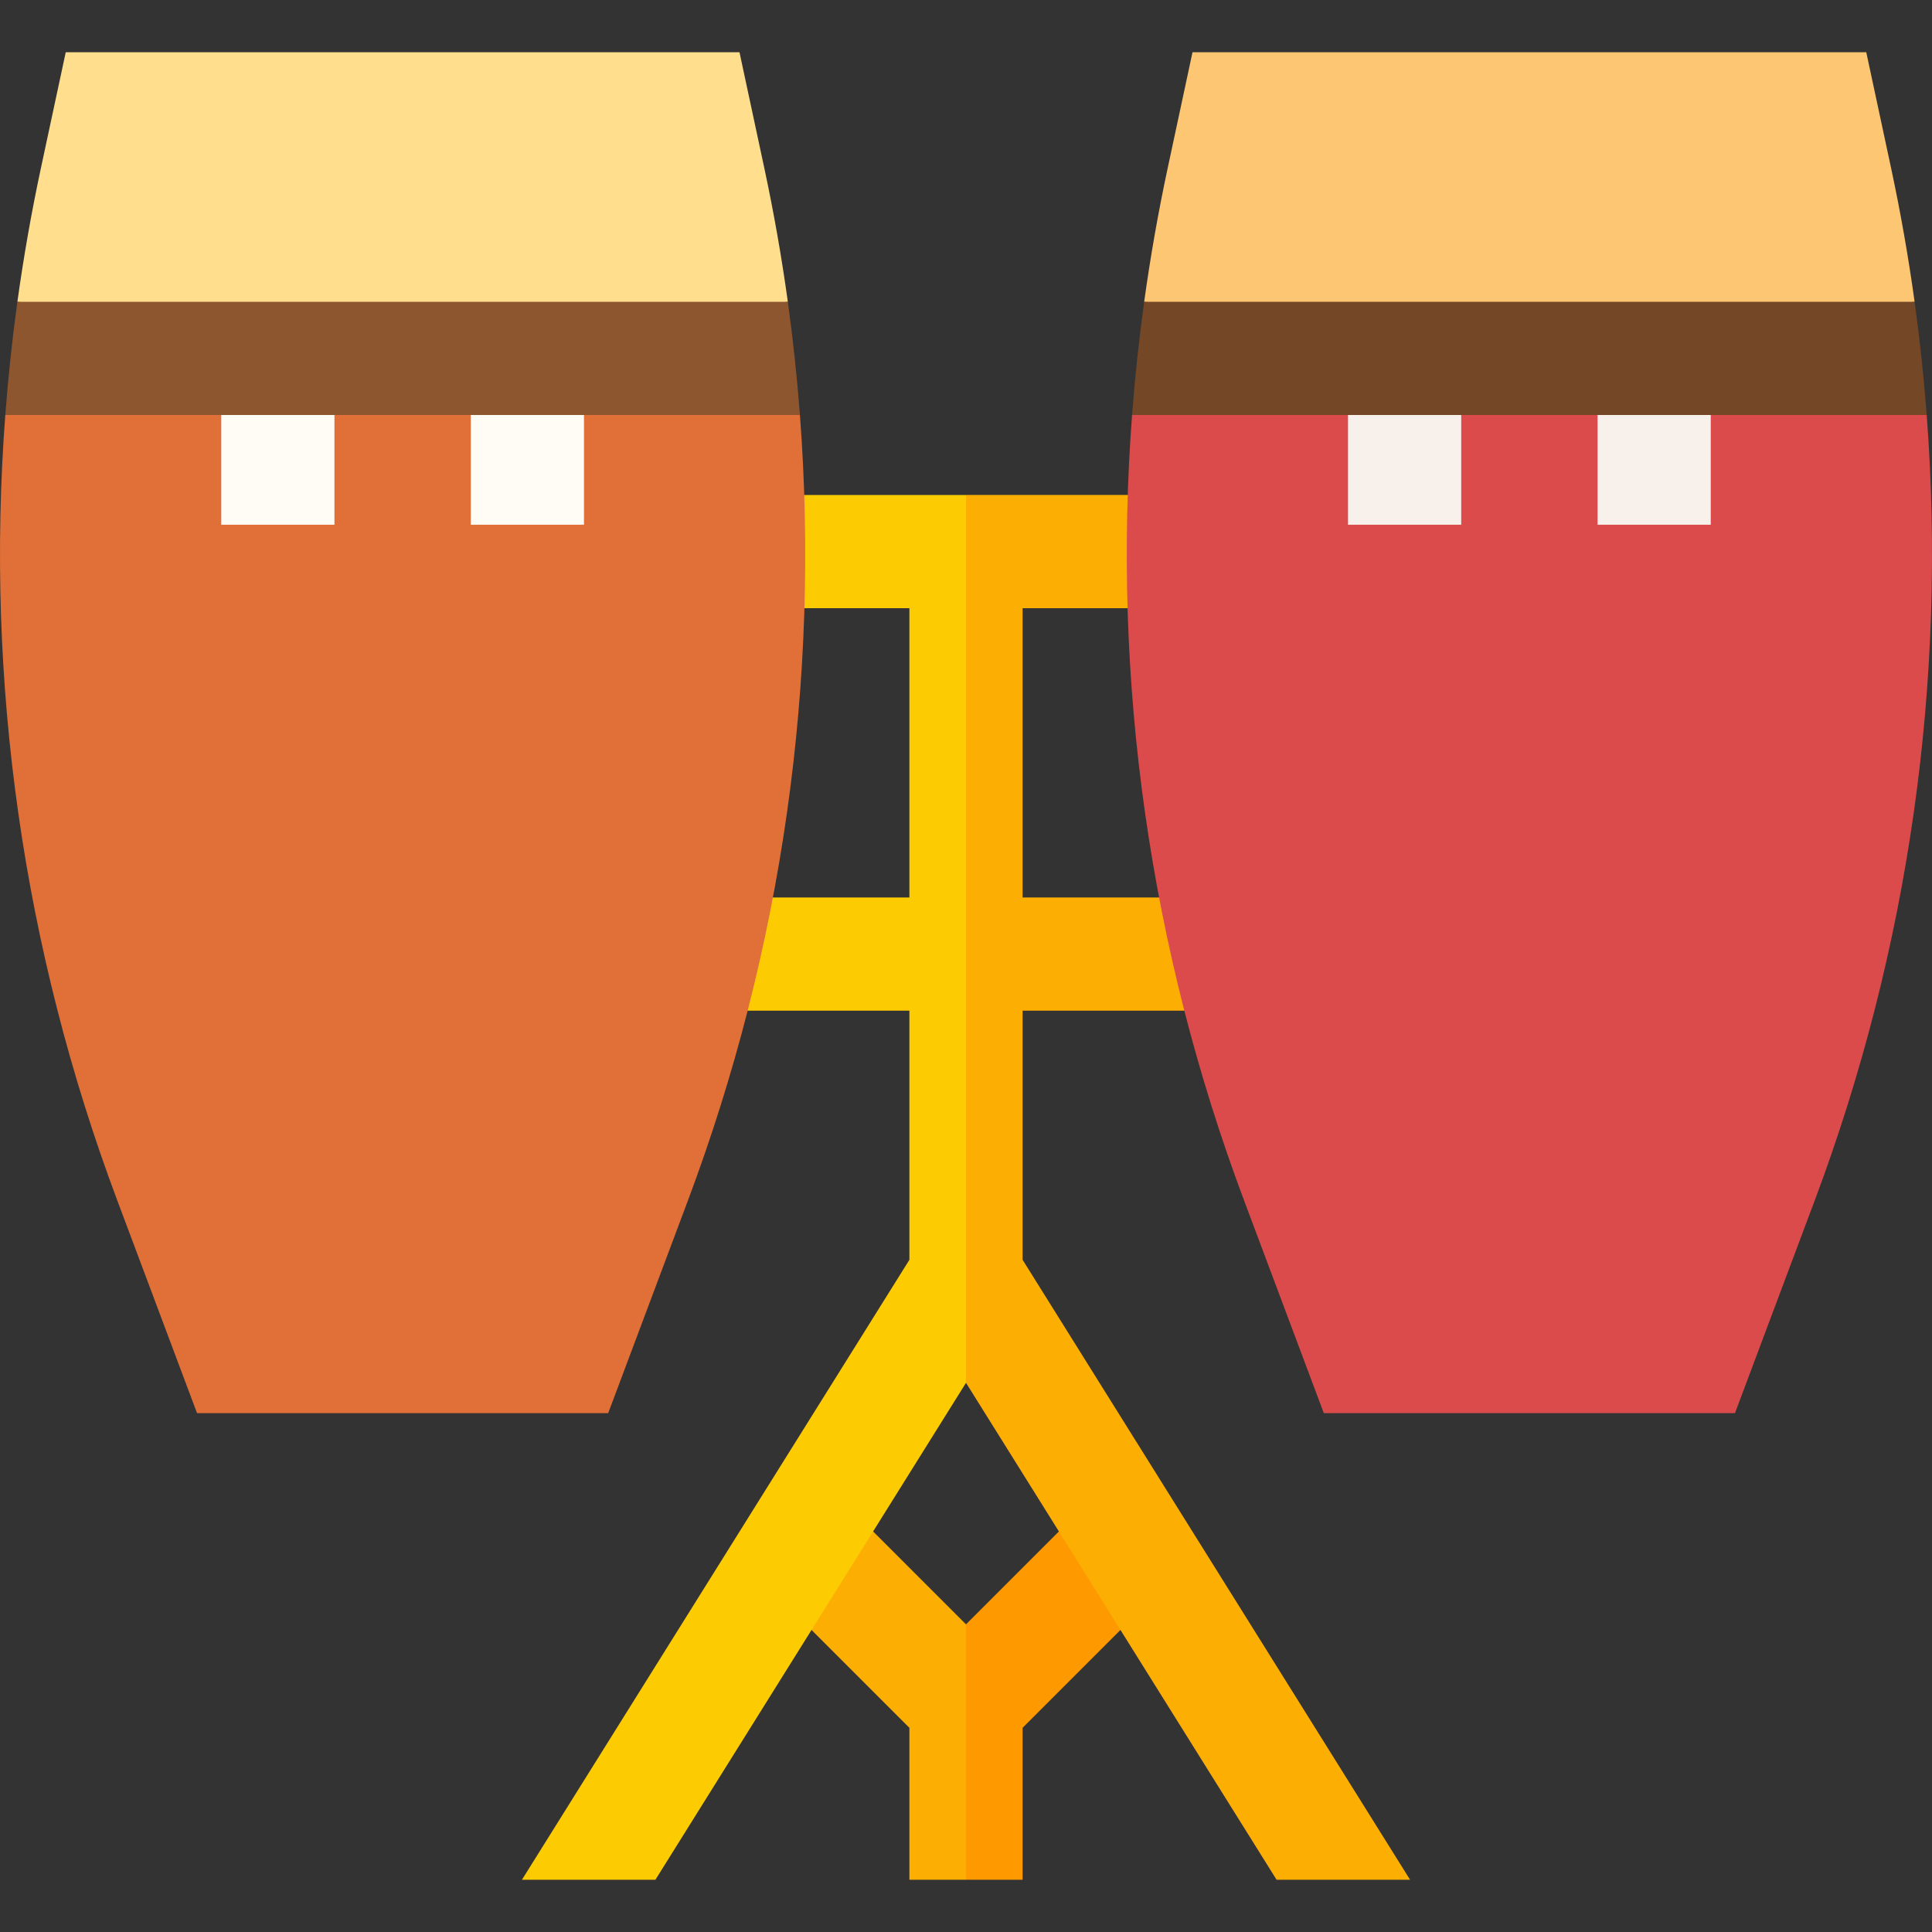 <svg id="Capa_1" enable-background="new 0 0 512.031 512.031" height="512" viewBox="0 0 512.031 512.031" width="512" xmlns="http://www.w3.org/2000/svg"><rect x="0" y="0" width="512.031" height="512.031" fill="#333333" stroke="none"/><g><g><g><path d="m291.124 395.385-35.108 35.108-10.667 25.023 10.667 42.666h14.999v-40.263l41.322-41.32z" fill="#f90"/><path d="m256.015 430.493-35.107-35.108-21.213 21.213 41.32 41.321v40.263h15.001v-67.689z" fill="#fdae02"/></g><g><path d="m373.704 498.182-102.689-164.301v-66.032h49v-30h-49v-76.667h38.334v-30h-53.333l-10.667 121.667 10.667 113.635 82.311 131.698z" fill="#fdae02"/><path d="m202.682 131.182v30h38.333v76.667h-49v30h49v66.032l-102.687 164.301h35.376l82.311-131.698h.001v-235.302z" fill="#fdcb02"/></g></g><g><path d="m31.096 318.188 21.122 56.327h108.969l21.122-56.327c25.054-66.81 35.051-137.726 29.692-208.206l-105.319-6.467-105.278 6.467c-5.358 70.48 4.639 141.395 29.692 208.206z" fill="#e07037"/><path d="m58.636 106.005h30v33.067h-30z" fill="#fffbf5"/><path d="m124.77 106.005h30v33.067h-30z" fill="#fffbf5"/><path d="m202.554 44.509-6.568-30.66h-178.564l-6.57 30.659c-2.525 11.779-4.599 23.612-6.243 35.474l102.073 12.867 102.114-12.867c-1.643-11.862-3.718-23.694-6.242-35.473z" fill="#ffdf8e"/><path d="m4.609 79.982c-1.383 9.982-2.444 19.987-3.205 30h210.598c-.761-10.013-1.822-20.018-3.205-30z" fill="#8d562f"/></g><g><path d="m480.935 318.188-21.122 56.327h-108.969l-21.122-56.327c-25.054-66.81-35.051-137.726-29.692-208.206l105.319-6.467 105.278 6.467c5.359 70.48-4.638 141.395-29.692 208.206z" fill="#dc4b4b"/><path d="m423.395 106.005h30v33.067h-30z" fill="#f7f0eb"/><path d="m357.261 106.005h30v33.067h-30z" fill="#f7f0eb"/><path d="m309.477 44.509 6.568-30.66h178.565l6.57 30.659c2.524 11.779 4.599 23.611 6.242 35.474l-102.073 12.867-102.114-12.867c1.643-11.862 3.718-23.694 6.242-35.473z" fill="#fdc673"/><path d="m507.422 79.982c1.383 9.982 2.444 19.987 3.205 30h-210.597c.761-10.013 1.823-20.018 3.205-30z" fill="#744727"/></g></g></svg>